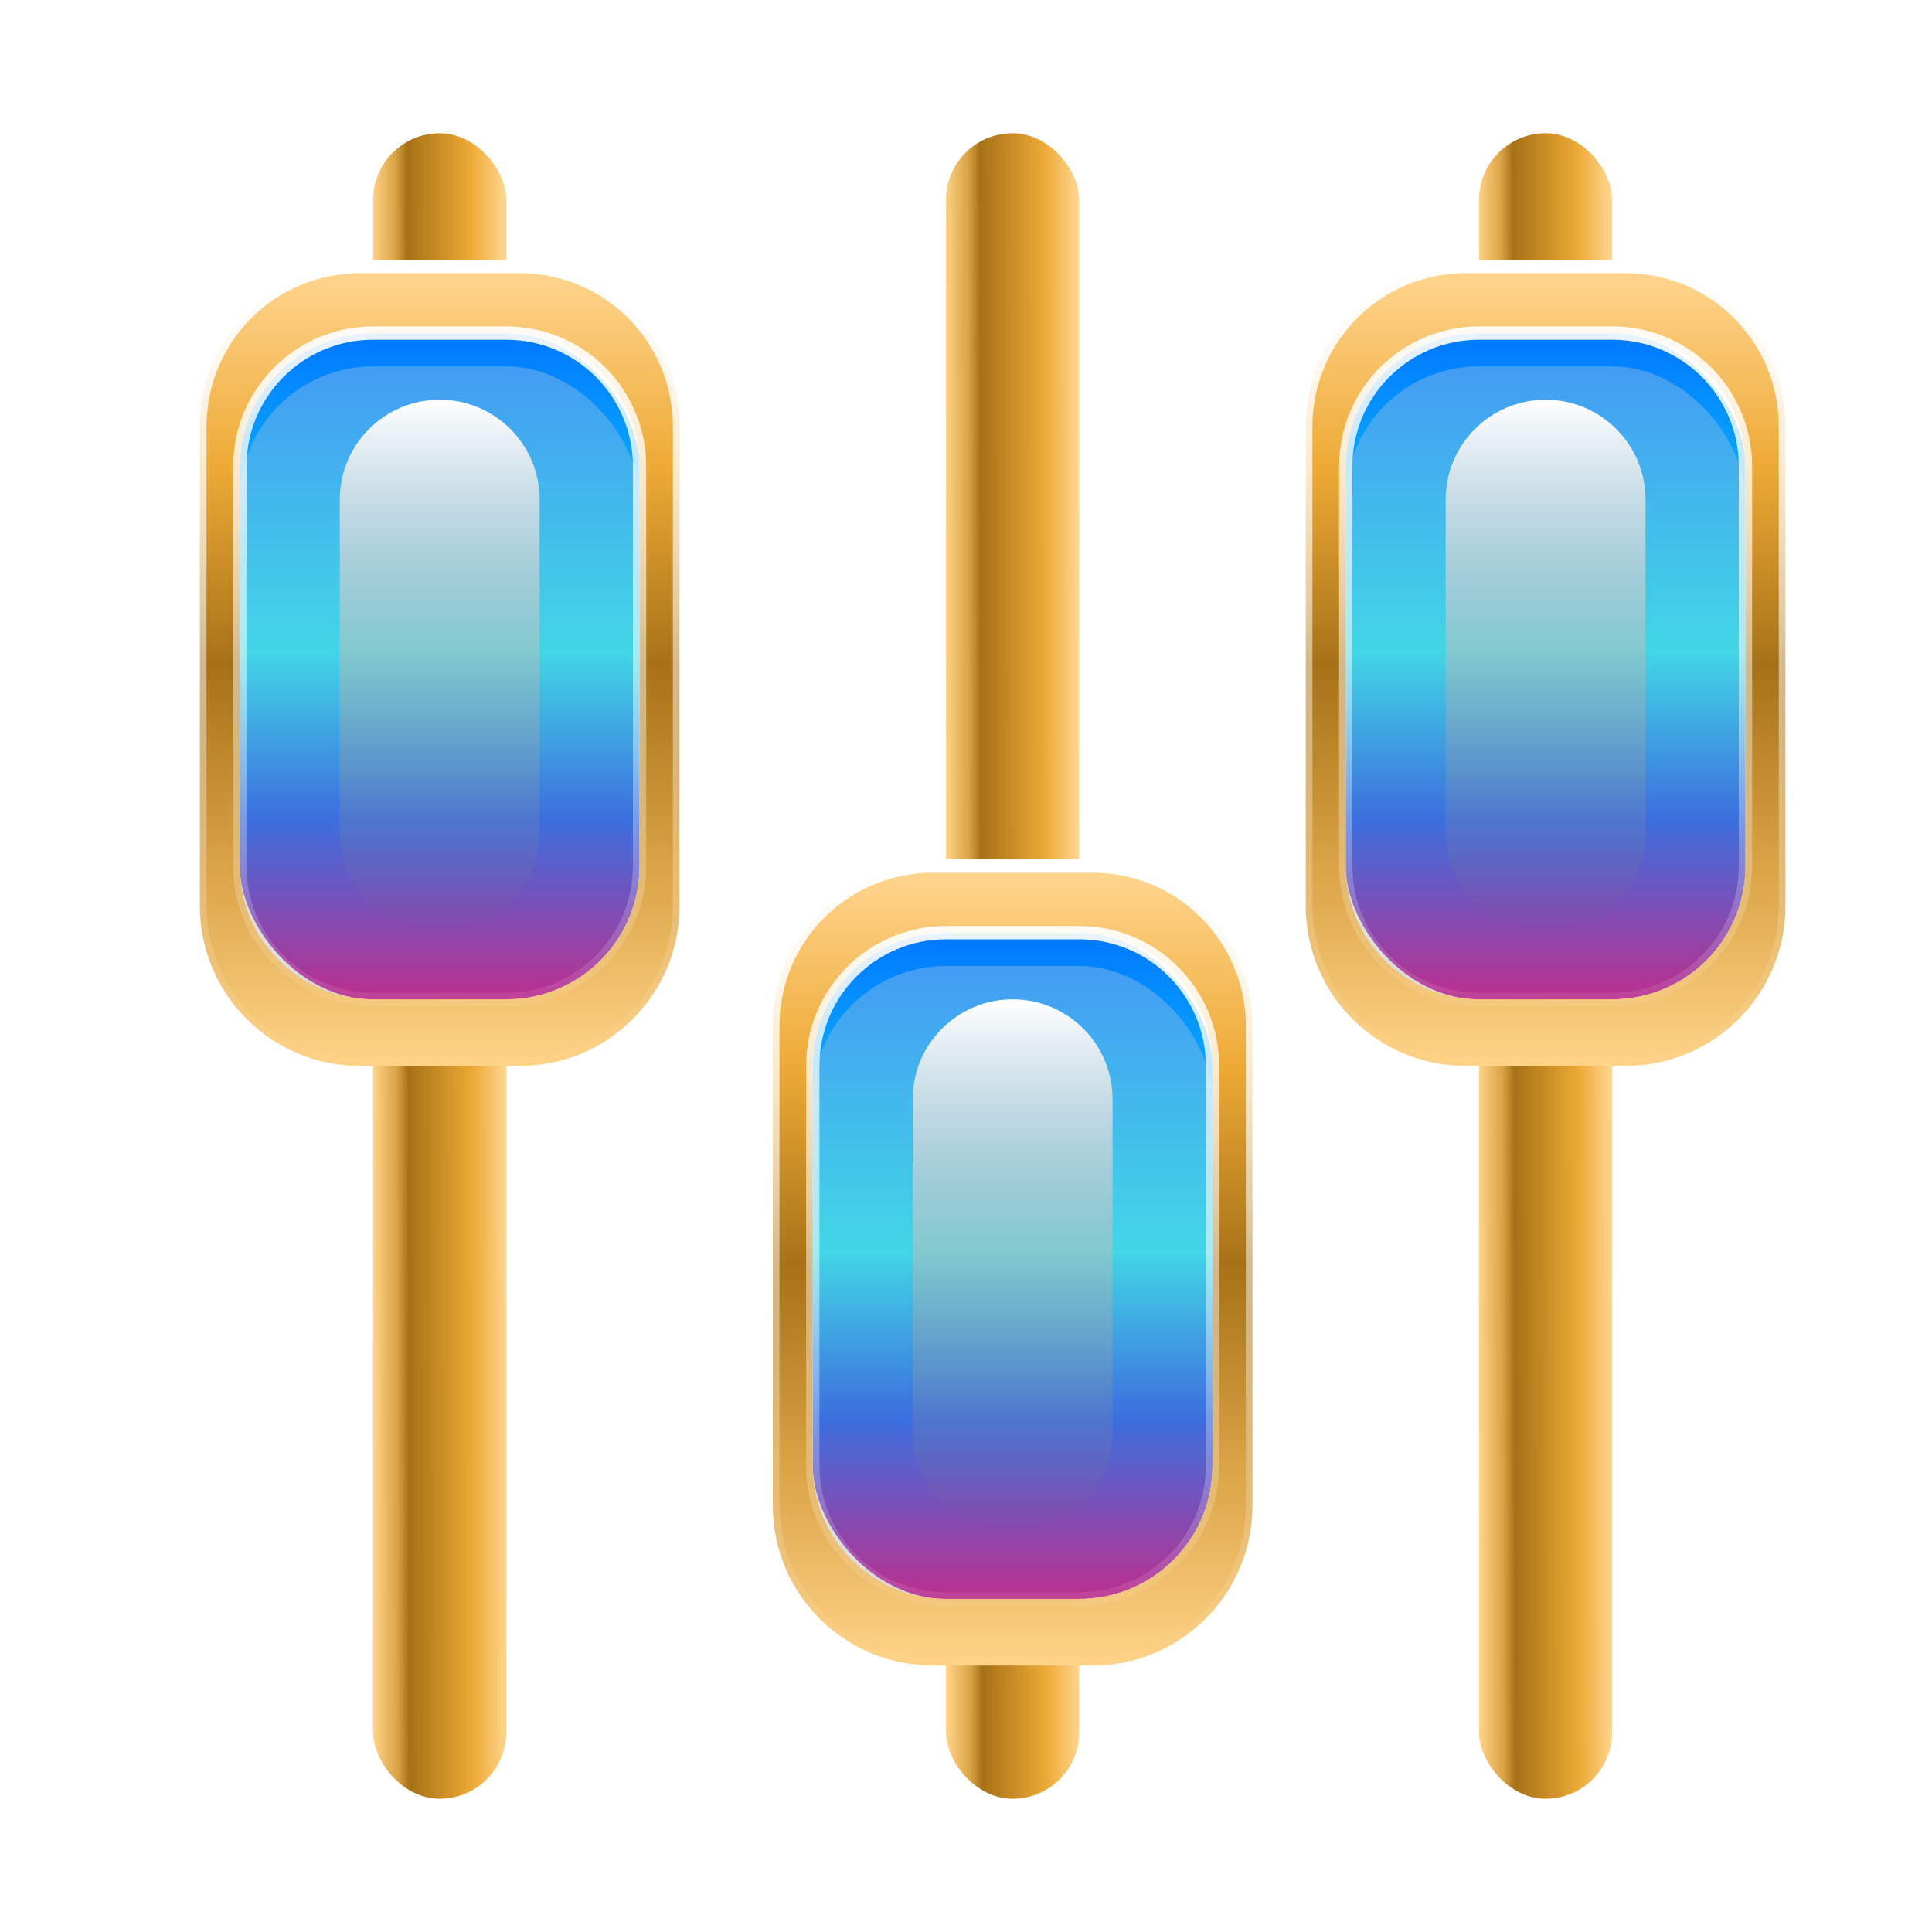 <svg width="29" height="29" viewBox="0 0 29 29" fill="none" xmlns="http://www.w3.org/2000/svg">
<g id="Convenient and Easy Operation" filter="url(#filter0_d_1_9307)">
<rect id="Rectangle 3463976" x="5.6" width="2" height="25" rx="1" fill="url(#paint0_linear_1_9307)"/>
<rect id="Rectangle 3463978" x="22.2" width="2" height="25" rx="1" fill="url(#paint1_linear_1_9307)"/>
<rect id="Rectangle 3463977" x="14.2" width="2" height="25" rx="1" fill="url(#paint2_linear_1_9307)"/>
<g id="Group 1410113572">
<rect id="Rectangle 3463977_2" x="3.6" y="3" width="6" height="10" rx="2" fill="url(#paint3_linear_1_9307)"/>
<g id="Rectangle 3463978_2" filter="url(#filter1_bii_1_9307)">
<rect x="3.6" y="3" width="6" height="10" rx="2" fill="url(#paint4_linear_1_9307)" fill-opacity="0.3"/>
</g>
<g id="Rectangle 3463981" style="mix-blend-mode:screen" filter="url(#filter2_f_1_9307)">
<path d="M5.1 5.5C5.1 4.672 5.772 4 6.6 4C7.429 4 8.1 4.672 8.1 5.5V10.5C8.1 11.328 7.429 12 6.6 12C5.772 12 5.1 11.328 5.1 10.5V5.5Z" fill="url(#paint5_linear_1_9307)"/>
</g>
<g id="Subtract" filter="url(#filter3_b_1_9307)">
<mask id="path-7-outside-1_1_9307" maskUnits="userSpaceOnUse" x="2" y="1" width="9" height="14" fill="black">
<rect fill="white" x="2" y="1" width="9" height="14"/>
<path fill-rule="evenodd" clip-rule="evenodd" d="M5.4 2C4.075 2 3 3.075 3 4.4V11.6C3 12.925 4.075 14 5.4 14H7.8C9.125 14 10.2 12.925 10.2 11.6V4.4C10.2 3.075 9.125 2 7.8 2H5.4ZM5.6 3C4.496 3 3.6 3.895 3.6 5V11C3.6 12.105 4.496 13 5.6 13H7.6C8.705 13 9.6 12.105 9.6 11V5C9.6 3.895 8.705 3 7.6 3H5.6Z"/>
</mask>
<path fill-rule="evenodd" clip-rule="evenodd" d="M5.4 2C4.075 2 3 3.075 3 4.4V11.6C3 12.925 4.075 14 5.4 14H7.8C9.125 14 10.2 12.925 10.2 11.6V4.4C10.2 3.075 9.125 2 7.8 2H5.4ZM5.6 3C4.496 3 3.6 3.895 3.6 5V11C3.6 12.105 4.496 13 5.6 13H7.6C8.705 13 9.6 12.105 9.6 11V5C9.6 3.895 8.705 3 7.6 3H5.6Z" fill="url(#paint6_linear_1_9307)"/>
<path d="M3.1 4.4C3.1 3.13 4.13 2.1 5.4 2.1V1.9C4.019 1.9 2.9 3.019 2.9 4.4H3.1ZM3.1 11.6V4.4H2.9V11.6H3.1ZM5.4 13.9C4.13 13.9 3.1 12.87 3.1 11.6H2.9C2.9 12.981 4.019 14.1 5.4 14.1V13.9ZM7.8 13.9H5.4V14.1H7.8V13.9ZM10.1 11.6C10.1 12.87 9.07 13.9 7.8 13.9V14.1C9.181 14.1 10.3 12.981 10.3 11.6H10.1ZM10.1 4.4V11.6H10.3V4.4H10.1ZM7.8 2.1C9.07 2.1 10.1 3.13 10.1 4.4H10.3C10.3 3.019 9.181 1.9 7.8 1.9V2.1ZM5.4 2.1H7.8V1.9H5.4V2.1ZM3.7 5C3.7 3.951 4.551 3.1 5.6 3.1V2.9C4.44 2.9 3.5 3.84 3.5 5H3.7ZM3.7 11V5H3.5V11H3.7ZM5.6 12.9C4.551 12.9 3.7 12.049 3.7 11H3.5C3.5 12.16 4.44 13.1 5.6 13.1V12.9ZM7.6 12.9H5.6V13.1H7.6V12.9ZM9.5 11C9.5 12.049 8.649 12.9 7.6 12.9V13.1C8.76 13.1 9.7 12.16 9.7 11H9.5ZM9.5 5V11H9.7V5H9.5ZM7.6 3.1C8.649 3.1 9.5 3.951 9.5 5H9.7C9.7 3.84 8.76 2.9 7.6 2.9V3.1ZM5.6 3.1H7.6V2.9H5.6V3.1Z" fill="url(#paint7_linear_1_9307)" mask="url(#path-7-outside-1_1_9307)"/>
</g>
</g>
<g id="Group 1410113574">
<rect id="Rectangle 3463977_3" x="20.2" y="3" width="6" height="10" rx="2" fill="url(#paint8_linear_1_9307)"/>
<g id="Rectangle 3463978_3" filter="url(#filter4_bii_1_9307)">
<rect x="20.2" y="3" width="6" height="10" rx="2" fill="url(#paint9_linear_1_9307)" fill-opacity="0.3"/>
</g>
<g id="Rectangle 3463981_2" style="mix-blend-mode:screen" filter="url(#filter5_f_1_9307)">
<path d="M21.7 5.5C21.7 4.672 22.372 4 23.2 4C24.029 4 24.7 4.672 24.7 5.5V10.5C24.7 11.328 24.029 12 23.2 12C22.372 12 21.7 11.328 21.7 10.5V5.5Z" fill="url(#paint10_linear_1_9307)"/>
</g>
<g id="Subtract_2" filter="url(#filter6_b_1_9307)">
<mask id="path-12-outside-2_1_9307" maskUnits="userSpaceOnUse" x="18.6" y="1" width="9" height="14" fill="black">
<rect fill="white" x="18.6" y="1" width="9" height="14"/>
<path fill-rule="evenodd" clip-rule="evenodd" d="M22 2C20.675 2 19.6 3.075 19.6 4.4V11.6C19.6 12.925 20.675 14 22 14H24.4C25.726 14 26.8 12.925 26.8 11.6V4.4C26.8 3.075 25.726 2 24.4 2H22ZM22.2 3C21.096 3 20.2 3.895 20.2 5V11C20.2 12.105 21.096 13 22.2 13H24.2C25.305 13 26.2 12.105 26.2 11V5C26.2 3.895 25.305 3 24.2 3H22.2Z"/>
</mask>
<path fill-rule="evenodd" clip-rule="evenodd" d="M22 2C20.675 2 19.6 3.075 19.6 4.4V11.6C19.6 12.925 20.675 14 22 14H24.4C25.726 14 26.8 12.925 26.8 11.6V4.4C26.8 3.075 25.726 2 24.4 2H22ZM22.2 3C21.096 3 20.2 3.895 20.2 5V11C20.2 12.105 21.096 13 22.2 13H24.2C25.305 13 26.2 12.105 26.2 11V5C26.2 3.895 25.305 3 24.2 3H22.2Z" fill="url(#paint11_linear_1_9307)"/>
<path d="M19.7 4.4C19.7 3.13 20.73 2.1 22 2.1V1.9C20.619 1.9 19.5 3.019 19.5 4.4H19.7ZM19.7 11.6V4.4H19.5V11.6H19.7ZM22 13.9C20.73 13.9 19.7 12.87 19.7 11.6H19.5C19.5 12.981 20.619 14.1 22 14.1V13.9ZM24.4 13.9H22V14.1H24.4V13.9ZM26.7 11.6C26.7 12.87 25.67 13.9 24.4 13.9V14.1C25.781 14.1 26.9 12.981 26.9 11.6H26.7ZM26.7 4.4V11.6H26.9V4.4H26.7ZM24.4 2.1C25.67 2.1 26.7 3.13 26.7 4.4H26.9C26.9 3.019 25.781 1.9 24.4 1.9V2.1ZM22 2.1H24.4V1.9H22V2.1ZM20.3 5C20.3 3.951 21.151 3.1 22.2 3.1V2.9C21.04 2.9 20.1 3.84 20.1 5H20.3ZM20.3 11V5H20.1V11H20.3ZM22.2 12.9C21.151 12.9 20.3 12.049 20.3 11H20.1C20.1 12.16 21.04 13.1 22.2 13.1V12.9ZM24.2 12.9H22.2V13.1H24.2V12.9ZM26.1 11C26.1 12.049 25.25 12.9 24.2 12.9V13.1C25.36 13.1 26.3 12.16 26.3 11H26.1ZM26.1 5V11H26.3V5H26.1ZM24.2 3.1C25.25 3.1 26.1 3.951 26.1 5H26.3C26.3 3.84 25.36 2.9 24.2 2.9V3.1ZM22.2 3.1H24.2V2.9H22.2V3.1Z" fill="url(#paint12_linear_1_9307)" mask="url(#path-12-outside-2_1_9307)"/>
</g>
</g>
<g id="Group 1410113573">
<rect id="Rectangle 3463977_4" x="12.2" y="12" width="6" height="10" rx="2" fill="url(#paint13_linear_1_9307)"/>
<g id="Rectangle 3463978_4" filter="url(#filter7_bii_1_9307)">
<rect x="12.2" y="12" width="6" height="10" rx="2" fill="url(#paint14_linear_1_9307)" fill-opacity="0.3"/>
</g>
<g id="Rectangle 3463981_3" style="mix-blend-mode:screen" filter="url(#filter8_f_1_9307)">
<path d="M13.7 14.5C13.7 13.672 14.372 13 15.2 13C16.029 13 16.7 13.672 16.7 14.5V19.5C16.7 20.328 16.029 21 15.2 21C14.372 21 13.7 20.328 13.7 19.5V14.5Z" fill="url(#paint15_linear_1_9307)"/>
</g>
<g id="Subtract_3" filter="url(#filter9_b_1_9307)">
<mask id="path-17-outside-3_1_9307" maskUnits="userSpaceOnUse" x="10.6" y="10" width="9" height="14" fill="black">
<rect fill="white" x="10.6" y="10" width="9" height="14"/>
<path fill-rule="evenodd" clip-rule="evenodd" d="M14 11C12.675 11 11.6 12.075 11.6 13.4V20.6C11.6 21.925 12.675 23 14 23H16.4C17.726 23 18.8 21.925 18.8 20.6V13.4C18.8 12.075 17.726 11 16.4 11H14ZM14.2 12C13.096 12 12.2 12.895 12.2 14V20C12.2 21.105 13.096 22 14.2 22H16.2C17.305 22 18.2 21.105 18.2 20V14C18.2 12.895 17.305 12 16.2 12H14.2Z"/>
</mask>
<path fill-rule="evenodd" clip-rule="evenodd" d="M14 11C12.675 11 11.6 12.075 11.6 13.4V20.6C11.6 21.925 12.675 23 14 23H16.4C17.726 23 18.8 21.925 18.8 20.6V13.4C18.8 12.075 17.726 11 16.4 11H14ZM14.2 12C13.096 12 12.2 12.895 12.2 14V20C12.2 21.105 13.096 22 14.2 22H16.2C17.305 22 18.2 21.105 18.2 20V14C18.2 12.895 17.305 12 16.2 12H14.2Z" fill="url(#paint16_linear_1_9307)"/>
<path d="M11.7 13.4C11.7 12.13 12.73 11.1 14 11.1V10.9C12.619 10.9 11.5 12.019 11.5 13.4H11.7ZM11.7 20.6V13.4H11.5V20.6H11.7ZM14 22.9C12.73 22.9 11.7 21.87 11.7 20.6H11.5C11.5 21.981 12.619 23.1 14 23.1V22.9ZM16.4 22.9H14V23.1H16.4V22.9ZM18.7 20.6C18.7 21.87 17.67 22.9 16.4 22.9V23.1C17.781 23.1 18.9 21.981 18.9 20.6H18.7ZM18.7 13.4V20.6H18.9V13.4H18.7ZM16.4 11.1C17.67 11.1 18.7 12.13 18.7 13.4H18.9C18.9 12.019 17.781 10.9 16.4 10.9V11.1ZM14 11.1H16.4V10.9H14V11.1ZM12.3 14C12.3 12.951 13.151 12.1 14.2 12.1V11.9C13.04 11.9 12.1 12.84 12.1 14H12.3ZM12.3 20V14H12.1V20H12.3ZM14.2 21.9C13.151 21.9 12.3 21.049 12.3 20H12.1C12.1 21.16 13.04 22.1 14.2 22.1V21.9ZM16.2 21.9H14.2V22.1H16.2V21.9ZM18.1 20C18.1 21.049 17.25 21.9 16.2 21.9V22.1C17.36 22.1 18.3 21.16 18.3 20H18.1ZM18.1 14V20H18.3V14H18.1ZM16.2 12.1C17.25 12.1 18.1 12.951 18.1 14H18.3C18.3 12.84 17.36 11.9 16.2 11.9V12.1ZM14.2 12.1H16.2V11.9H14.2V12.1Z" fill="url(#paint17_linear_1_9307)" mask="url(#path-17-outside-3_1_9307)"/>
</g>
</g>
</g>
<defs>
<filter id="filter0_d_1_9307" x="0.9" y="0" width="28" height="29" filterUnits="userSpaceOnUse" color-interpolation-filters="sRGB">
<feFlood flood-opacity="0" result="BackgroundImageFix"/>
<feColorMatrix in="SourceAlpha" type="matrix" values="0 0 0 0 0 0 0 0 0 0 0 0 0 0 0 0 0 0 127 0" result="hardAlpha"/>
<feOffset dy="2"/>
<feGaussianBlur stdDeviation="1"/>
<feComposite in2="hardAlpha" operator="out"/>
<feColorMatrix type="matrix" values="0 0 0 0 0 0 0 0 0 0 0 0 0 0 0 0 0 0 0.25 0"/>
<feBlend mode="normal" in2="BackgroundImageFix" result="effect1_dropShadow_1_9307"/>
<feBlend mode="normal" in="SourceGraphic" in2="effect1_dropShadow_1_9307" result="shape"/>
</filter>
<filter id="filter1_bii_1_9307" x="0.6" y="0" width="12" height="16" filterUnits="userSpaceOnUse" color-interpolation-filters="sRGB">
<feFlood flood-opacity="0" result="BackgroundImageFix"/>
<feGaussianBlur in="BackgroundImageFix" stdDeviation="1.5"/>
<feComposite in2="SourceAlpha" operator="in" result="effect1_backgroundBlur_1_9307"/>
<feBlend mode="normal" in="SourceGraphic" in2="effect1_backgroundBlur_1_9307" result="shape"/>
<feColorMatrix in="SourceAlpha" type="matrix" values="0 0 0 0 0 0 0 0 0 0 0 0 0 0 0 0 0 0 127 0" result="hardAlpha"/>
<feOffset/>
<feGaussianBlur stdDeviation="0.45"/>
<feComposite in2="hardAlpha" operator="arithmetic" k2="-1" k3="1"/>
<feColorMatrix type="matrix" values="0 0 0 0 0 0 0 0 0 0 0 0 0 0 0 0 0 0 0.25 0"/>
<feBlend mode="normal" in2="shape" result="effect2_innerShadow_1_9307"/>
<feColorMatrix in="SourceAlpha" type="matrix" values="0 0 0 0 0 0 0 0 0 0 0 0 0 0 0 0 0 0 127 0" result="hardAlpha"/>
<feOffset dy="0.5"/>
<feGaussianBlur stdDeviation="0.35"/>
<feComposite in2="hardAlpha" operator="arithmetic" k2="-1" k3="1"/>
<feColorMatrix type="matrix" values="0 0 0 0 1 0 0 0 0 1 0 0 0 0 1 0 0 0 0.5 0"/>
<feBlend mode="normal" in2="effect2_innerShadow_1_9307" result="effect3_innerShadow_1_9307"/>
</filter>
<filter id="filter2_f_1_9307" x="4.8" y="3.7" width="3.6" height="8.6" filterUnits="userSpaceOnUse" color-interpolation-filters="sRGB">
<feFlood flood-opacity="0" result="BackgroundImageFix"/>
<feBlend mode="normal" in="SourceGraphic" in2="BackgroundImageFix" result="shape"/>
<feGaussianBlur stdDeviation="0.15" result="effect1_foregroundBlur_1_9307"/>
</filter>
<filter id="filter3_b_1_9307" x="-0.7" y="-1.7" width="14.6" height="19.4" filterUnits="userSpaceOnUse" color-interpolation-filters="sRGB">
<feFlood flood-opacity="0" result="BackgroundImageFix"/>
<feGaussianBlur in="BackgroundImageFix" stdDeviation="1.8"/>
<feComposite in2="SourceAlpha" operator="in" result="effect1_backgroundBlur_1_9307"/>
<feBlend mode="normal" in="SourceGraphic" in2="effect1_backgroundBlur_1_9307" result="shape"/>
</filter>
<filter id="filter4_bii_1_9307" x="17.2" y="0" width="12" height="16" filterUnits="userSpaceOnUse" color-interpolation-filters="sRGB">
<feFlood flood-opacity="0" result="BackgroundImageFix"/>
<feGaussianBlur in="BackgroundImageFix" stdDeviation="1.5"/>
<feComposite in2="SourceAlpha" operator="in" result="effect1_backgroundBlur_1_9307"/>
<feBlend mode="normal" in="SourceGraphic" in2="effect1_backgroundBlur_1_9307" result="shape"/>
<feColorMatrix in="SourceAlpha" type="matrix" values="0 0 0 0 0 0 0 0 0 0 0 0 0 0 0 0 0 0 127 0" result="hardAlpha"/>
<feOffset/>
<feGaussianBlur stdDeviation="0.45"/>
<feComposite in2="hardAlpha" operator="arithmetic" k2="-1" k3="1"/>
<feColorMatrix type="matrix" values="0 0 0 0 0 0 0 0 0 0 0 0 0 0 0 0 0 0 0.25 0"/>
<feBlend mode="normal" in2="shape" result="effect2_innerShadow_1_9307"/>
<feColorMatrix in="SourceAlpha" type="matrix" values="0 0 0 0 0 0 0 0 0 0 0 0 0 0 0 0 0 0 127 0" result="hardAlpha"/>
<feOffset dy="0.5"/>
<feGaussianBlur stdDeviation="0.35"/>
<feComposite in2="hardAlpha" operator="arithmetic" k2="-1" k3="1"/>
<feColorMatrix type="matrix" values="0 0 0 0 1 0 0 0 0 1 0 0 0 0 1 0 0 0 0.5 0"/>
<feBlend mode="normal" in2="effect2_innerShadow_1_9307" result="effect3_innerShadow_1_9307"/>
</filter>
<filter id="filter5_f_1_9307" x="21.4" y="3.7" width="3.6" height="8.6" filterUnits="userSpaceOnUse" color-interpolation-filters="sRGB">
<feFlood flood-opacity="0" result="BackgroundImageFix"/>
<feBlend mode="normal" in="SourceGraphic" in2="BackgroundImageFix" result="shape"/>
<feGaussianBlur stdDeviation="0.15" result="effect1_foregroundBlur_1_9307"/>
</filter>
<filter id="filter6_b_1_9307" x="15.9" y="-1.7" width="14.6" height="19.4" filterUnits="userSpaceOnUse" color-interpolation-filters="sRGB">
<feFlood flood-opacity="0" result="BackgroundImageFix"/>
<feGaussianBlur in="BackgroundImageFix" stdDeviation="1.8"/>
<feComposite in2="SourceAlpha" operator="in" result="effect1_backgroundBlur_1_9307"/>
<feBlend mode="normal" in="SourceGraphic" in2="effect1_backgroundBlur_1_9307" result="shape"/>
</filter>
<filter id="filter7_bii_1_9307" x="9.2" y="9" width="12" height="16" filterUnits="userSpaceOnUse" color-interpolation-filters="sRGB">
<feFlood flood-opacity="0" result="BackgroundImageFix"/>
<feGaussianBlur in="BackgroundImageFix" stdDeviation="1.5"/>
<feComposite in2="SourceAlpha" operator="in" result="effect1_backgroundBlur_1_9307"/>
<feBlend mode="normal" in="SourceGraphic" in2="effect1_backgroundBlur_1_9307" result="shape"/>
<feColorMatrix in="SourceAlpha" type="matrix" values="0 0 0 0 0 0 0 0 0 0 0 0 0 0 0 0 0 0 127 0" result="hardAlpha"/>
<feOffset/>
<feGaussianBlur stdDeviation="0.45"/>
<feComposite in2="hardAlpha" operator="arithmetic" k2="-1" k3="1"/>
<feColorMatrix type="matrix" values="0 0 0 0 0 0 0 0 0 0 0 0 0 0 0 0 0 0 0.25 0"/>
<feBlend mode="normal" in2="shape" result="effect2_innerShadow_1_9307"/>
<feColorMatrix in="SourceAlpha" type="matrix" values="0 0 0 0 0 0 0 0 0 0 0 0 0 0 0 0 0 0 127 0" result="hardAlpha"/>
<feOffset dy="0.5"/>
<feGaussianBlur stdDeviation="0.35"/>
<feComposite in2="hardAlpha" operator="arithmetic" k2="-1" k3="1"/>
<feColorMatrix type="matrix" values="0 0 0 0 1 0 0 0 0 1 0 0 0 0 1 0 0 0 0.5 0"/>
<feBlend mode="normal" in2="effect2_innerShadow_1_9307" result="effect3_innerShadow_1_9307"/>
</filter>
<filter id="filter8_f_1_9307" x="13.4" y="12.7" width="3.6" height="8.6" filterUnits="userSpaceOnUse" color-interpolation-filters="sRGB">
<feFlood flood-opacity="0" result="BackgroundImageFix"/>
<feBlend mode="normal" in="SourceGraphic" in2="BackgroundImageFix" result="shape"/>
<feGaussianBlur stdDeviation="0.15" result="effect1_foregroundBlur_1_9307"/>
</filter>
<filter id="filter9_b_1_9307" x="7.9" y="7.3" width="14.6" height="19.4" filterUnits="userSpaceOnUse" color-interpolation-filters="sRGB">
<feFlood flood-opacity="0" result="BackgroundImageFix"/>
<feGaussianBlur in="BackgroundImageFix" stdDeviation="1.8"/>
<feComposite in2="SourceAlpha" operator="in" result="effect1_backgroundBlur_1_9307"/>
<feBlend mode="normal" in="SourceGraphic" in2="effect1_backgroundBlur_1_9307" result="shape"/>
</filter>
<linearGradient id="paint0_linear_1_9307" x1="7.6" y1="12.5" x2="5.6" y2="12.503" gradientUnits="userSpaceOnUse">
<stop stop-color="#FFD691"/>
<stop offset="0.25" stop-color="#EEAA36"/>
<stop offset="0.735" stop-color="#A67117"/>
<stop offset="0.825" stop-color="#DAA345"/>
<stop offset="1" stop-color="#FFD388"/>
</linearGradient>
<linearGradient id="paint1_linear_1_9307" x1="24.2" y1="12.5" x2="22.2" y2="12.503" gradientUnits="userSpaceOnUse">
<stop stop-color="#FFD691"/>
<stop offset="0.25" stop-color="#EEAA36"/>
<stop offset="0.735" stop-color="#A67117"/>
<stop offset="0.825" stop-color="#DAA345"/>
<stop offset="1" stop-color="#FFD388"/>
</linearGradient>
<linearGradient id="paint2_linear_1_9307" x1="16.2" y1="12.5" x2="14.2" y2="12.503" gradientUnits="userSpaceOnUse">
<stop stop-color="#FFD691"/>
<stop offset="0.25" stop-color="#EEAA36"/>
<stop offset="0.735" stop-color="#A67117"/>
<stop offset="0.825" stop-color="#DAA345"/>
<stop offset="1" stop-color="#FFD388"/>
</linearGradient>
<linearGradient id="paint3_linear_1_9307" x1="6.6" y1="3" x2="6.6" y2="13.5" gradientUnits="userSpaceOnUse">
<stop stop-color="#0077FF"/>
<stop offset="0.455" stop-color="#14E8FF"/>
<stop offset="0.695" stop-color="#155FFF"/>
<stop offset="1" stop-color="#FF0084"/>
</linearGradient>
<linearGradient id="paint4_linear_1_9307" x1="6.6" y1="3" x2="6.6" y2="13" gradientUnits="userSpaceOnUse">
<stop stop-color="#D9D9D9"/>
<stop offset="1" stop-color="#737373"/>
</linearGradient>
<linearGradient id="paint5_linear_1_9307" x1="6.6" y1="4" x2="6.6" y2="12" gradientUnits="userSpaceOnUse">
<stop stop-color="white"/>
<stop offset="1" stop-color="#737373" stop-opacity="0"/>
</linearGradient>
<linearGradient id="paint6_linear_1_9307" x1="6.6" y1="2" x2="6.6" y2="14" gradientUnits="userSpaceOnUse">
<stop stop-color="#FFD691"/>
<stop offset="0.25" stop-color="#EEAA36"/>
<stop offset="0.5" stop-color="#A67117"/>
<stop offset="0.75" stop-color="#DAA345"/>
<stop offset="1" stop-color="#FFD388"/>
</linearGradient>
<linearGradient id="paint7_linear_1_9307" x1="6.6" y1="2" x2="6.6" y2="14" gradientUnits="userSpaceOnUse">
<stop stop-color="white"/>
<stop offset="1" stop-color="white" stop-opacity="0"/>
</linearGradient>
<linearGradient id="paint8_linear_1_9307" x1="23.2" y1="3" x2="23.2" y2="13.5" gradientUnits="userSpaceOnUse">
<stop stop-color="#0077FF"/>
<stop offset="0.455" stop-color="#14E8FF"/>
<stop offset="0.695" stop-color="#155FFF"/>
<stop offset="1" stop-color="#FF0084"/>
</linearGradient>
<linearGradient id="paint9_linear_1_9307" x1="23.2" y1="3" x2="23.2" y2="13" gradientUnits="userSpaceOnUse">
<stop stop-color="#D9D9D9"/>
<stop offset="1" stop-color="#737373"/>
</linearGradient>
<linearGradient id="paint10_linear_1_9307" x1="23.2" y1="4" x2="23.2" y2="12" gradientUnits="userSpaceOnUse">
<stop stop-color="white"/>
<stop offset="1" stop-color="#737373" stop-opacity="0"/>
</linearGradient>
<linearGradient id="paint11_linear_1_9307" x1="23.2" y1="2" x2="23.2" y2="14" gradientUnits="userSpaceOnUse">
<stop stop-color="#FFD691"/>
<stop offset="0.25" stop-color="#EEAA36"/>
<stop offset="0.5" stop-color="#A67117"/>
<stop offset="0.75" stop-color="#DAA345"/>
<stop offset="1" stop-color="#FFD388"/>
</linearGradient>
<linearGradient id="paint12_linear_1_9307" x1="23.2" y1="2" x2="23.2" y2="14" gradientUnits="userSpaceOnUse">
<stop stop-color="white"/>
<stop offset="1" stop-color="white" stop-opacity="0"/>
</linearGradient>
<linearGradient id="paint13_linear_1_9307" x1="15.2" y1="12" x2="15.2" y2="22.5" gradientUnits="userSpaceOnUse">
<stop stop-color="#0077FF"/>
<stop offset="0.455" stop-color="#14E8FF"/>
<stop offset="0.695" stop-color="#155FFF"/>
<stop offset="1" stop-color="#FF0084"/>
</linearGradient>
<linearGradient id="paint14_linear_1_9307" x1="15.2" y1="12" x2="15.2" y2="22" gradientUnits="userSpaceOnUse">
<stop stop-color="#D9D9D9"/>
<stop offset="1" stop-color="#737373"/>
</linearGradient>
<linearGradient id="paint15_linear_1_9307" x1="15.2" y1="13" x2="15.2" y2="21" gradientUnits="userSpaceOnUse">
<stop stop-color="white"/>
<stop offset="1" stop-color="#737373" stop-opacity="0"/>
</linearGradient>
<linearGradient id="paint16_linear_1_9307" x1="15.2" y1="11" x2="15.2" y2="23" gradientUnits="userSpaceOnUse">
<stop stop-color="#FFD691"/>
<stop offset="0.25" stop-color="#EEAA36"/>
<stop offset="0.5" stop-color="#A67117"/>
<stop offset="0.75" stop-color="#DAA345"/>
<stop offset="1" stop-color="#FFD388"/>
</linearGradient>
<linearGradient id="paint17_linear_1_9307" x1="15.2" y1="11" x2="15.2" y2="23" gradientUnits="userSpaceOnUse">
<stop stop-color="white"/>
<stop offset="1" stop-color="white" stop-opacity="0"/>
</linearGradient>
</defs>
</svg>

